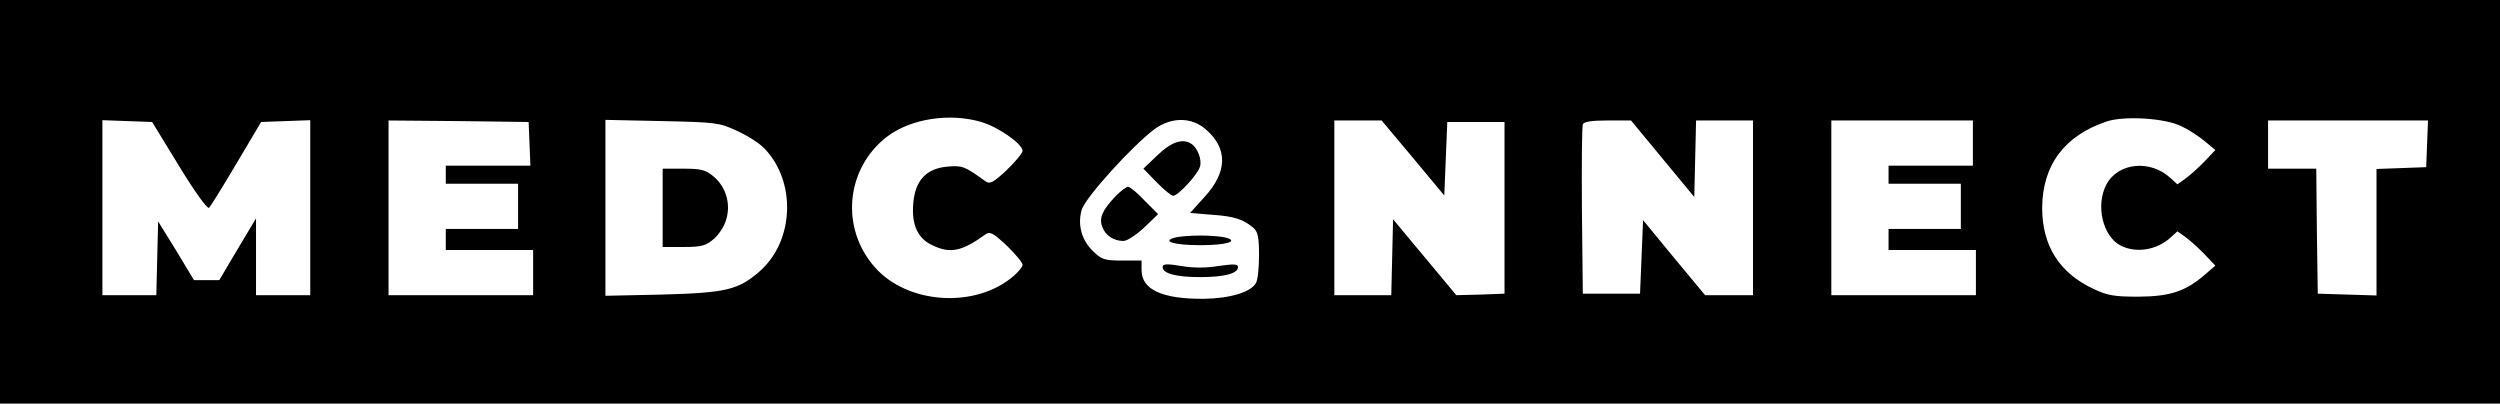 <?xml version="1.0" standalone="no"?>
<!DOCTYPE svg PUBLIC "-//W3C//DTD SVG 20010904//EN"
 "http://www.w3.org/TR/2001/REC-SVG-20010904/DTD/svg10.dtd">
<svg version="1.0" xmlns="http://www.w3.org/2000/svg"
 width="830pt" height="134pt" viewBox="0 0 830 134"
 preserveAspectRatio="xMidYMid meet">

<g transform="translate(0,134) scale(0.1,-0.1)"
fill="#000000" stroke="none">
<path d="M0 670 l0 -670 4150 0 4150 0 0 670 0 670 -4150 0 -4150 0 0 -670z
m3258 265 c57 -17 137 -73 137 -96 0 -7 -24 -36 -53 -64 -45 -42 -56 -47 -70
-37 -69 50 -77 53 -125 49 -72 -6 -109 -46 -115 -123 -6 -70 15 -116 63 -138
60 -29 98 -21 177 36 14 10 25 5 70 -37 29 -28 53 -57 53 -64 0 -8 -19 -30
-43 -48 -128 -97 -341 -79 -446 38 -117 130 -99 330 40 436 78 59 207 79 312
48z m3984 -14 c24 -11 59 -34 78 -50 l35 -29 -35 -37 c-19 -20 -48 -46 -63
-57 l-28 -20 -22 20 c-67 63 -175 53 -214 -21 -36 -69 -12 -171 47 -202 52
-27 122 -15 167 27 l22 20 28 -20 c15 -11 44 -37 63 -57 l35 -37 -35 -30 c-65
-56 -115 -72 -220 -73 -82 0 -103 4 -150 26 -113 53 -170 143 -170 269 1 142
74 240 215 287 58 19 193 11 247 -16z m-6647 -133 c53 -87 94 -143 99 -138 5
5 46 71 91 147 l82 138 81 3 82 3 0 -291 0 -290 -90 0 -90 0 0 128 0 127 -61
-102 -61 -103 -42 0 -42 0 -59 98 -60 97 -3 -122 -3 -123 -89 0 -90 0 0 290 0
291 82 -3 83 -3 90 -147z m1163 75 l3 -73 -141 0 -140 0 0 -30 0 -30 120 0
120 0 0 -75 0 -75 -120 0 -120 0 0 -35 0 -35 145 0 145 0 0 -75 0 -75 -240 0
-240 0 0 290 0 290 233 -2 232 -3 3 -72z m688 43 c34 -15 76 -42 92 -59 106
-110 99 -306 -15 -407 -72 -63 -112 -72 -325 -78 l-188 -4 0 292 0 292 188 -4
c179 -4 189 -5 248 -32z m1558 4 c73 -64 71 -141 -5 -224 l-48 -53 73 -6 c74
-5 105 -15 139 -45 13 -12 17 -31 17 -89 0 -41 -4 -82 -10 -92 -16 -31 -87
-52 -174 -53 -138 -1 -206 31 -206 95 l0 32 -64 0 c-58 0 -68 3 -96 30 -39 37
-53 88 -39 138 11 40 169 214 243 269 56 40 122 40 170 -2z m687 -94 l104
-125 5 122 5 122 95 0 95 0 0 -285 0 -285 -80 -3 -80 -2 -105 126 -105 126 -3
-126 -3 -126 -94 0 -95 0 0 290 0 290 78 0 79 0 104 -124z m829 -3 l105 -127
3 127 3 127 94 0 95 0 0 -290 0 -290 -79 0 -80 0 -103 124 -103 125 -5 -122
-5 -122 -95 0 -95 0 -3 275 c-1 151 0 280 3 287 3 9 29 13 82 13 l78 0 105
-127z m1030 52 l0 -75 -140 0 -140 0 0 -30 0 -30 120 0 120 0 0 -75 0 -75
-120 0 -120 0 0 -35 0 -35 145 0 145 0 0 -75 0 -75 -240 0 -240 0 0 290 0 290
235 0 235 0 0 -75z m1508 -2 l-3 -78 -82 -3 -83 -3 0 -210 0 -210 -97 3 -98 3
-3 208 -2 207 -80 0 -80 0 0 80 0 80 265 0 266 0 -3 -77z"/>
<path d="M2200 650 l0 -130 69 0 c60 0 74 4 100 26 17 14 36 43 42 65 16 52
-1 109 -42 143 -26 22 -40 26 -100 26 l-69 0 0 -130z"/>
<path d="M3843 825 l-47 -45 44 -45 c24 -25 49 -45 55 -45 16 0 82 71 89 97 7
22 -8 62 -28 75 -29 20 -67 7 -113 -37z"/>
<path d="M3703 688 c-44 -47 -55 -72 -43 -102 10 -28 38 -46 70 -46 12 0 42
20 68 44 l47 45 -45 45 c-24 26 -49 46 -55 46 -6 0 -25 -15 -42 -32z"/>
<path d="M3900 551 c-44 -12 -2 -25 85 -25 87 0 129 13 85 25 -14 4 -52 7 -85
7 -33 0 -71 -3 -85 -7z"/>
<path d="M3860 453 c0 -21 45 -33 125 -33 80 0 125 12 125 33 0 11 -13 11 -64
4 -41 -7 -86 -7 -125 0 -49 8 -61 7 -61 -4z"/>
</g>
</svg>
